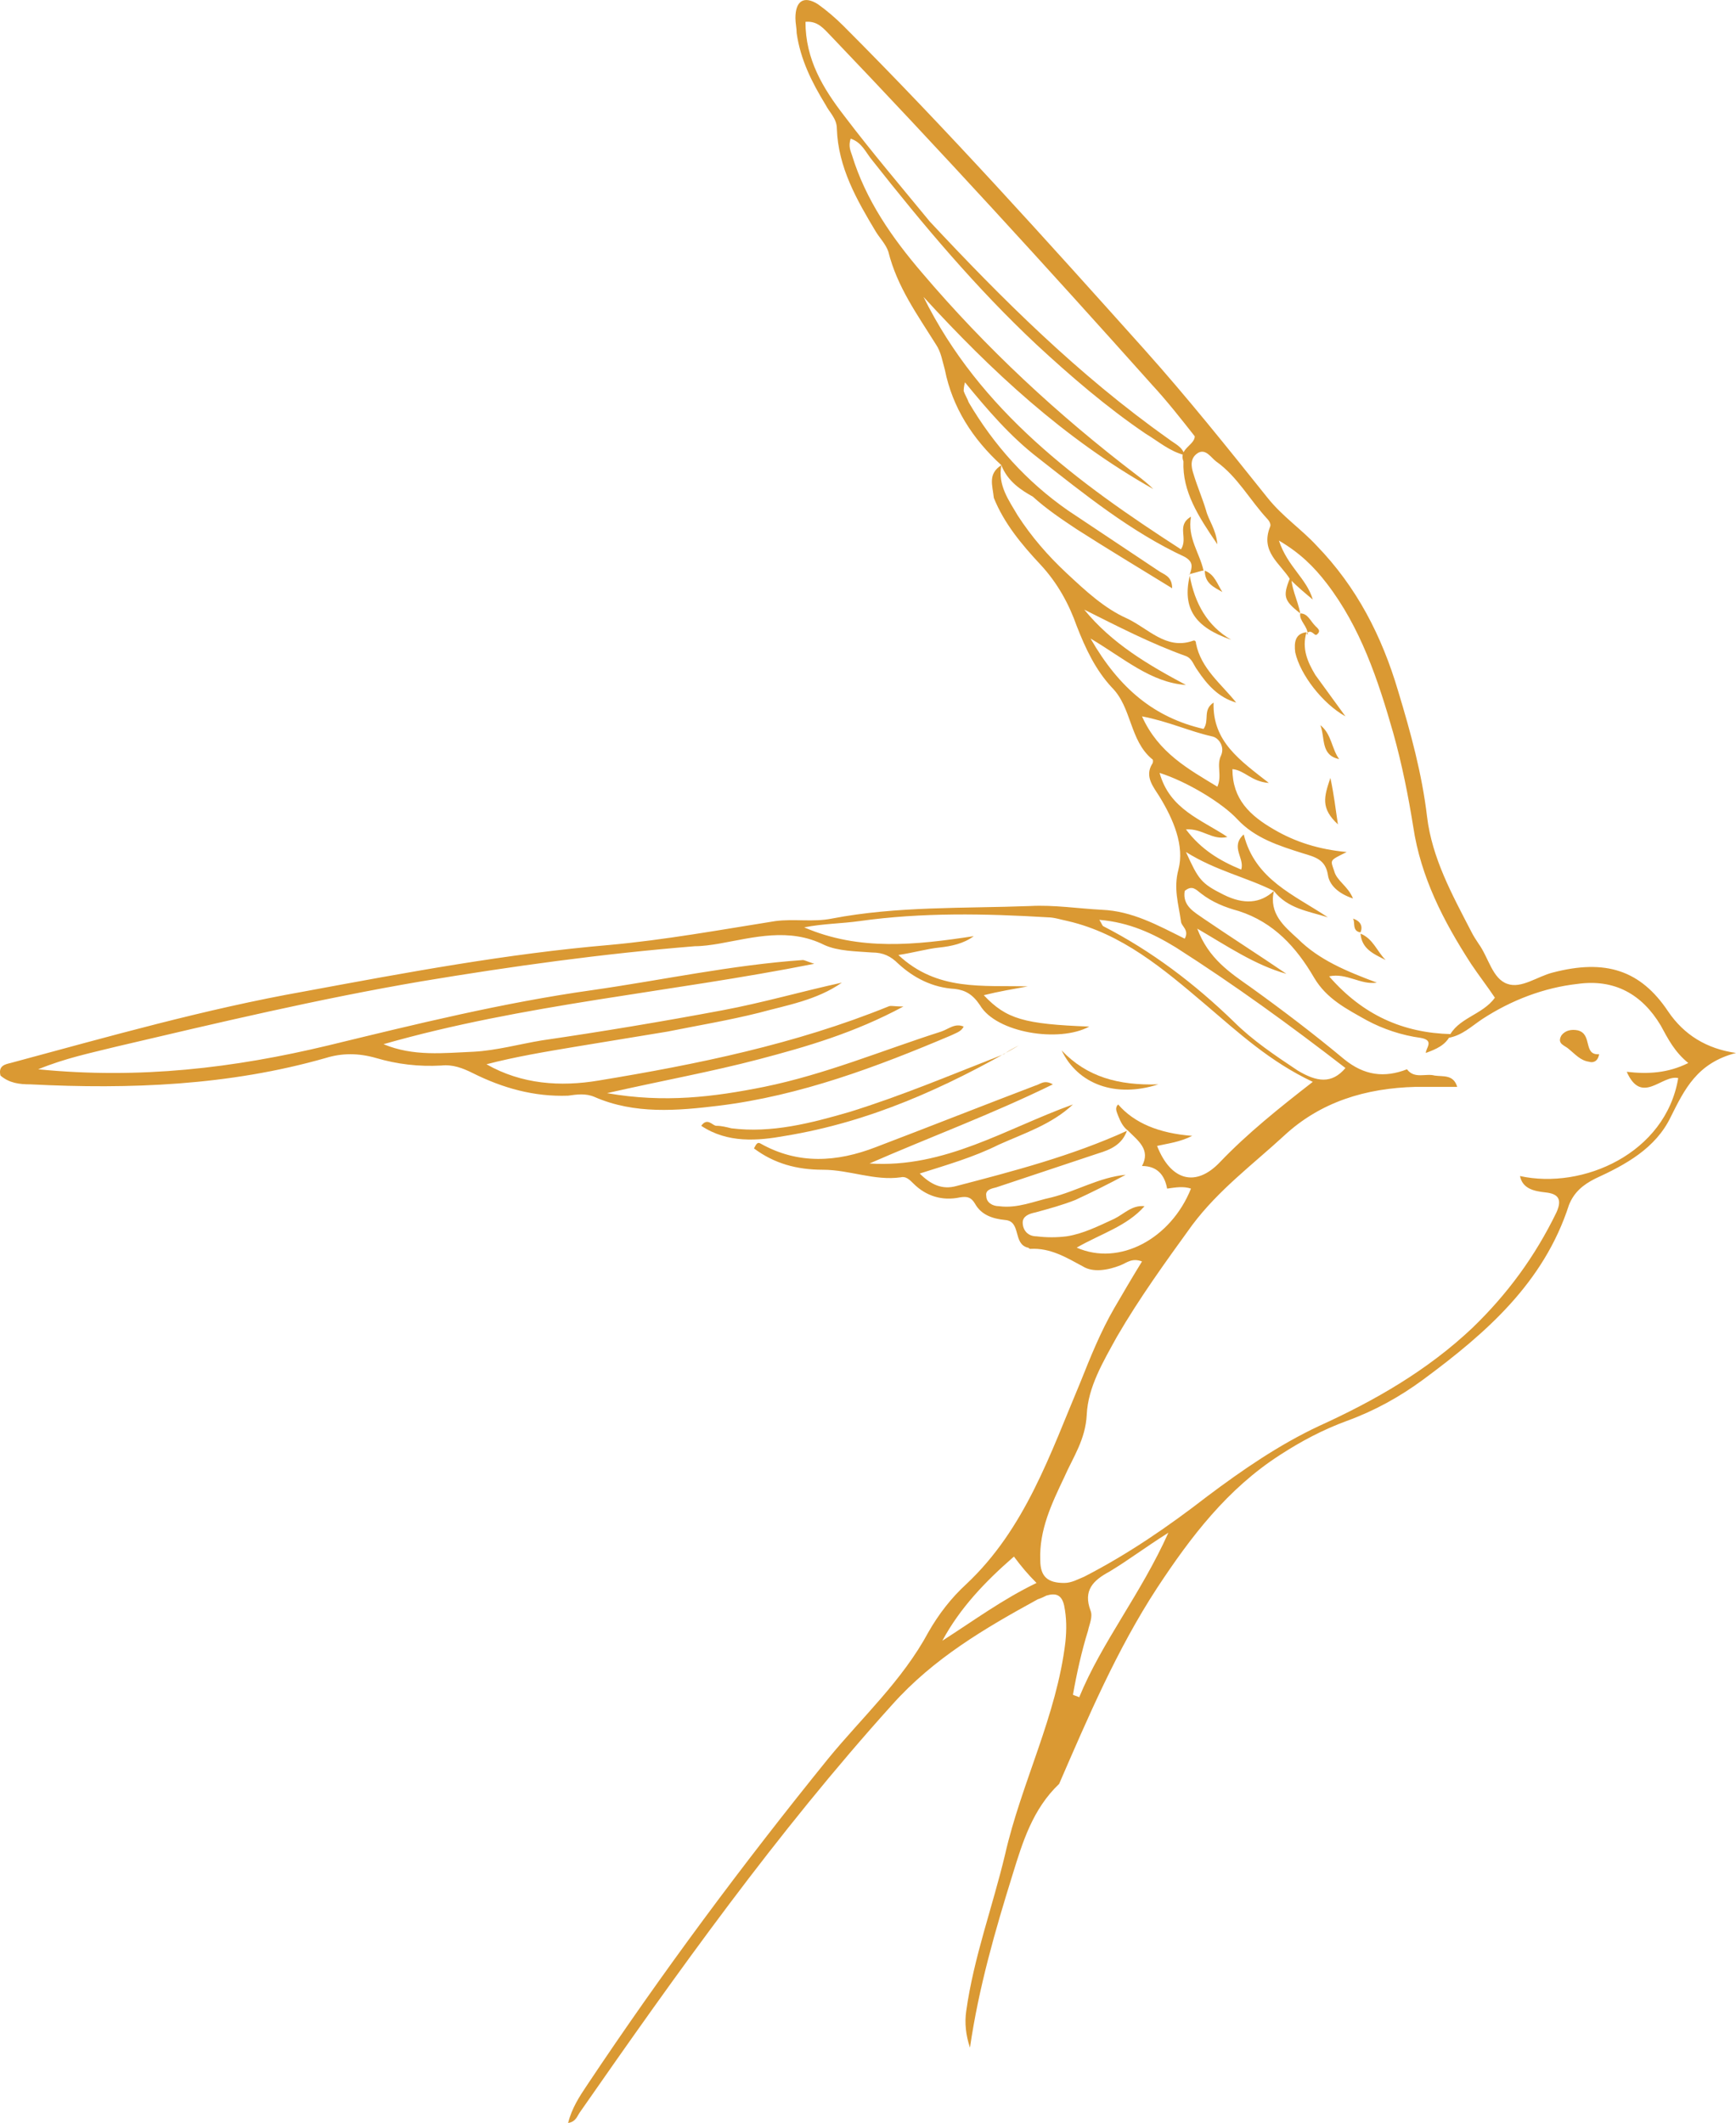 <?xml version="1.0" encoding="UTF-8"?><svg id="Ebene_2" xmlns="http://www.w3.org/2000/svg" viewBox="0 0 138.24 169.04"><defs><style>.cls-1{fill:#da9933;stroke-width:0px;}</style></defs><g id="Ebene_1-2"><path class="cls-1" d="m79.74,37.04c-2.3-2.1-3.9-4.6-4.5-7.6-.2-.7-.3-1.4-.7-2-1.5-2.4-3.1-4.6-3.8-7.4-.2-.6-.7-1.1-1-1.6-1.5-2.5-3-5.1-3.1-8.2,0-.8-.6-1.3-.9-1.9-1.1-1.8-2-3.6-2.3-5.7,0-.4-.1-.8-.1-1.2,0-1.4.7-1.8,1.8-1.1.7.5,1.4,1.1,2,1.7,8.3,8.3,16.2,17.1,24,25.8,3.4,3.8,6.6,7.8,9.8,11.8,1.2,1.5,2.7,2.5,3.9,3.8,3.2,3.3,5.2,7.2,6.5,11.6,1,3.3,1.9,6.6,2.3,10,.4,3.3,2,6.2,3.5,9.1.2.4.4.7.6,1,.8,1.1,1.1,2.8,2.3,3.2,1.1.4,2.4-.6,3.6-.9,4.2-1.1,7-.2,9.2,3.1q1.9,2.8,5.4,3.3c-3.1.8-4.1,2.9-5.2,5.1-1.2,2.5-3.6,3.8-6,4.9-1,.5-1.7,1.1-2.1,2.1-2,6.2-6.6,10.2-11.6,13.9-1.9,1.4-3.9,2.5-6.1,3.3-1.9.7-3.6,1.6-5.3,2.7-4.2,2.7-7.1,6.5-9.8,10.6-3.2,4.9-5.5,10.3-7.8,15.6-2.1,2-2.9,4.6-3.7,7.2-1.4,4.5-2.7,9-3.4,13.8q-.5-1.5-.3-2.9c.6-4.3,2.1-8.3,3.1-12.5,1.3-5.7,4.1-11,4.8-16.9.1-1,.1-1.9-.1-2.9-.2-.9-.7-1-1.4-.8-.2.1-.4.2-.7.3-4.2,2.3-8.3,4.7-11.6,8.4-9.2,10.2-17.1,21.3-24.9,32.5-.2.3-.3.7-.9.8.3-1.2.9-2.1,1.5-3,6-9,12.4-17.6,19.2-26,2.7-3.3,5.9-6.2,8-10.1.8-1.4,1.8-2.7,3-3.8,4.7-4.4,6.7-10.4,9.1-16.1.8-2,1.6-4,2.7-5.9.7-1.2,1.4-2.4,2.2-3.7-.8-.3-1.2.1-1.7.3-1,.4-2.2.6-3,.1-1.3-.7-2.6-1.5-4.2-1.4-.1,0-.1-.1-.2-.1-1.2-.3-.5-2.1-1.8-2.2-1-.1-1.9-.4-2.4-1.3-.3-.5-.6-.6-1.2-.5-1.4.3-2.7-.1-3.7-1.1-.3-.3-.6-.6-1-.5-2.1.3-4.1-.6-6.2-.6s-3.9-.5-5.5-1.7c.2-.4.3-.5.5-.4,3,1.7,6.1,1.5,9.2.3,4.2-1.6,8.5-3.3,12.7-4.9.4-.1.7-.5,1.4-.1-4.9,2.4-9.8,4.2-14.6,6.3,6,.4,10.9-2.8,16.2-4.7-1.7,1.6-3.9,2.3-5.9,3.2-2,1-4.1,1.6-6.3,2.3.9.9,1.8,1.3,2.9,1,4.6-1.2,9.2-2.4,13.6-4.4-.4,1.1-1.3,1.5-2.3,1.8-2.7.9-5.4,1.8-8.1,2.7-.4.1-.9.2-.8.7,0,.5.5.8,1,.8,1.5.2,2.8-.4,4.2-.7,2-.5,3.8-1.6,5.9-1.8-1.3.7-2.7,1.4-4,2-1,.4-2.1.7-3.2,1-.5.1-1,.3-1,.8,0,.6.4,1.1,1.1,1.1.8.1,1.6.1,2.4,0,1.3-.2,2.5-.8,3.8-1.4.8-.4,1.4-1.1,2.4-1-1.4,1.6-3.5,2.2-5.4,3.3,3.4,1.5,7.5-.7,9.1-4.7-.6-.2-1.2-.1-1.9,0-.2-1.1-.8-1.8-2-1.8.7-1.3-.3-2-1.1-2.8-.4-.3-.6-.7-.8-1.2-.1-.3-.3-.6,0-.9q1.9,2.2,5.9,2.5c-1,.5-1.9.6-2.8.8,1.1,2.8,3.1,3.3,5,1.3,2.2-2.3,4.7-4.3,7.4-6.4-3.4-1.6-5.9-3.9-8.6-6.2-3.3-2.8-6.6-5.6-10.9-6.6-.5-.1-1.1-.3-1.6-.3-5-.3-10-.4-15,.3-1.4.2-2.9.2-4.4.5,4.4,1.9,8.9,1.4,13.5.7-.8.6-1.8.8-2.7.9-1,.1-2,.4-3.3.6,3.1,2.9,6.7,2.4,10.3,2.5-1.1.2-2.3.4-3.5.7,1.8,1.9,3.2,2.3,8.4,2.5-2.4,1.3-7.4.5-8.7-1.7-.6-.9-1.2-1.2-2-1.3-1.8-.1-3.3-.9-4.5-2-.6-.6-1.2-.9-2.1-.9-1.3-.1-2.7-.1-3.8-.6-2.8-1.4-5.6-.6-8.4-.1-.6.1-1.3.2-1.9.2-7.4.6-14.6,1.6-21.8,2.8-8.2,1.4-16.2,3.3-24.3,5.2-2,.5-4,.9-6.2,1.8,8.1.8,15.6-.1,23.1-1.9,7-1.7,13.9-3.4,21-4.4,5.6-.8,11.1-2,16.8-2.4.1,0,.3.1.9.3-11.6,2.3-23.1,3.2-34.3,6.4,2.4,1,4.8.7,7.2.6,1.8-.1,3.6-.6,5.4-.9,4.8-.7,9.6-1.5,14.4-2.4,3.2-.6,6.3-1.5,9.5-2.2-2,1.4-4.4,1.8-6.6,2.4-2.4.6-4.8,1-7.3,1.5-2.4.4-4.9.8-7.3,1.2-2.4.4-4.8.8-7.1,1.4,2.8,1.6,5.9,1.8,8.9,1.3,7.9-1.3,15.7-2.9,23.1-5.9.2-.1.4,0,1.2,0-3.9,2.1-7.7,3.2-11.5,4.2s-7.7,1.7-12.1,2.7c4.6.8,8.5.3,12.5-.5,4.9-1,9.4-2.9,14.1-4.4.6-.2,1.1-.7,1.8-.4-.2.4-.6.5-1,.7-5.9,2.5-12,4.8-18.5,5.6-3.3.4-6.7.7-9.9-.7-.7-.3-1.4-.2-2.1-.1-2.7.1-5.2-.6-7.6-1.8-.8-.4-1.6-.7-2.5-.6-1.8.1-3.5-.1-5.2-.6-1.4-.4-2.7-.4-4,0-7.7,2.2-15.6,2.5-23.5,2.1-.9,0-1.7-.1-2.4-.7-.2-.8.4-.9.8-1,7.8-2.1,15.5-4.3,23.4-5.7,8.1-1.5,16.1-3,24.3-3.7,4.4-.4,8.8-1.2,13.2-1.9,1.5-.2,3,.1,4.5-.2,5.2-1,10.5-.8,15.8-1,1.9-.1,3.8.2,5.7.3,2.4.1,4.4,1.2,6.6,2.3.4-.7-.3-1-.3-1.4-.2-1.4-.6-2.6-.2-4.1.5-1.9-.4-4-1.5-5.8-.5-.8-1.2-1.6-.6-2.6.1-.1.1-.4,0-.4-1.8-1.5-1.6-4.1-3.2-5.7-1.3-1.4-2.1-3.1-2.8-4.9-.6-1.7-1.5-3.4-2.9-4.9-1.5-1.6-2.9-3.3-3.7-5.3-.1-1-.5-1.9.6-2.6-.3,1.6.6,2.8,1.3,4,1.1,1.7,2.4,3.2,3.9,4.6,1.5,1.4,3,2.8,4.8,3.6,1.7.8,3.1,2.5,5.2,1.8.2-.1.3,0,.3.2.4,2,2,3.2,3.2,4.7-1.4-.4-2.3-1.4-3.1-2.6-.3-.4-.4-.9-.9-1.1-2.8-1-5.5-2.4-8.1-3.7,2.2,2.7,5.1,4.4,8.1,6-2.8-.2-4.9-2.1-7.6-3.7,2.3,4,5.1,6.3,9,7.2.5-.7-.1-1.5.8-2.1-.1,3.1,2.1,4.6,4.4,6.4-1.4-.1-1.9-1-2.9-1.1,0,2.4,1.4,3.7,3.3,4.8,1.7,1,3.6,1.6,5.8,1.8-1.4.7-1.3.6-1,1.5.2.8,1.1,1.2,1.5,2.2-1.2-.4-1.9-1.1-2-1.9-.2-1.2-1-1.4-2-1.7-1.9-.6-3.8-1.2-5.2-2.7-1.2-1.3-4-3-6.2-3.7.8,2.9,3.3,3.7,5.4,5.1-1.2.3-2-.7-3.3-.6,1.2,1.6,2.7,2.5,4.4,3.2.3-.9-.9-1.8.2-2.8.9,3.6,4,4.8,6.7,6.6-1.6-.5-3.2-.7-4.3-2.1-2.2-1.1-4.6-1.6-7-3.1,1,2.2,1.2,2.5,3,3.4q2.4,1.2,4-.3c-.4,1.8.8,2.8,1.9,3.8,1.7,1.7,3.9,2.6,6.3,3.5-1.3.2-2.4-.8-3.8-.5,2.7,3.1,5.9,4.5,9.7,4.6-.4.9-1.2,1.2-2,1.5,0-.4.7-1-.4-1.2-1.5-.2-3-.7-4.3-1.4-1.6-.9-3.2-1.7-4.2-3.4-1.4-2.4-3.2-4.4-6-5.3-1.1-.3-2.1-.7-3-1.4-.4-.3-.7-.7-1.3-.2-.2,1.2.8,1.7,1.5,2.2,2.2,1.5,4.4,2.9,6.6,4.4-2.5-.7-4.7-2.2-7.1-3.6.9,2.4,2.6,3.5,4.3,4.7,2.5,1.8,5,3.7,7.4,5.7,1.6,1.3,3.2,1.5,5,.8.6.8,1.5.3,2.2.5.7.1,1.5-.1,1.8.9h-3.3c-4,.1-7.6,1.2-10.5,3.9-2.5,2.3-5.2,4.3-7.3,7.1-2.1,2.9-4.2,5.8-6,8.9-1.1,2-2.3,4-2.4,6.2-.1,2-1.1,3.4-1.8,5-1,2.1-2,4.2-1.9,6.6,0,1.3.6,1.8,1.9,1.8.6,0,1.1-.3,1.6-.5,3.5-1.8,6.7-4,9.8-6.4,2.8-2.1,5.7-4.1,8.9-5.6,4.4-2,8.6-4.4,12.2-7.8,2.8-2.7,5-5.7,6.7-9.2.5-1.1.1-1.5-.9-1.6-.9-.1-1.8-.3-2-1.3,5,1.1,11.6-1.8,12.6-7.8-1.3-.3-2.9,2.2-4.1-.5,1.7.2,3.3.1,4.9-.7-1.1-.9-1.6-1.9-2.2-3-1.5-2.5-3.7-3.7-6.6-3.3-2.7.3-5.3,1.3-7.6,2.8-.9.6-1.6,1.3-2.7,1.5.7-1.6,2.7-1.8,3.7-3.2-.6-.9-1.3-1.8-1.9-2.7-2.2-3.4-4-6.9-4.6-10.9-.4-2.5-.9-5-1.6-7.5-1.2-4.2-2.6-8.4-5.3-11.9-1-1.3-2.1-2.4-3.8-3.4.7,2.1,2.2,3,2.7,4.7-.6-.5-1.2-1-1.8-1.6h0c-.8-1.3-2.4-2.2-1.6-4.2.1-.2-.1-.5-.2-.6-1.4-1.5-2.4-3.4-4.1-4.6-.4-.3-.8-1-1.4-.7-.7.4-.6,1.1-.4,1.7.3,1,.7,1.9,1,2.9.2.8.8,1.5.9,2.7-1.5-2.2-2.8-4.2-2.7-6.6-.4-1,.9-1.3.9-2-1.1-1.4-2.2-2.8-3.4-4.1-8.4-9.4-16.9-18.7-25.6-27.8-.5-.5-1-1.2-2-1.1,0,3,1.4,5.3,3.1,7.5,2.2,2.9,4.5,5.6,6.8,8.4,5.7,6.1,11.8,12.2,19,17.3.5.4,1.1.6,1.3,1.3-1.2-.3-2.1-1.1-3.1-1.7-3.1-2.1-6-4.6-8.7-7.1-4.8-4.5-9-9.5-13.1-14.7-.5-.6-.8-1.4-1.7-1.7-.2.6,0,1,.1,1.3,1.1,3.6,3.2,6.6,5.6,9.4,5.1,6,10.8,11.3,17.1,16.1.4.3.9.7,1.3,1.1-7.1-4-12.9-9.4-18.3-15.3,4.5,9.1,12.3,14.8,20.5,20.1.6-.9-.4-1.9.8-2.6-.3,1.7.7,2.9,1,4.3h-.1c-.4.1-.7.2-1.1.3h.1c.2-.6.3-1-.4-1.4-4.3-2-8-5-11.7-7.9-2.2-1.7-4-3.8-5.8-6-.1.4-.1.6-.1.7.1.3.3.6.4.9,2,3.4,4.6,6.3,7.9,8.6,2.4,1.6,4.8,3.2,7.2,4.8.4.3,1.1.4,1.1,1.4-2.6-1.6-5.1-3.1-7.6-4.7-1.2-.8-2.4-1.6-3.5-2.6-.9-.5-2-1.2-2.5-2.5Zm27.4,48c-4.4-3.4-8.8-6.6-13.5-9.6-1.8-1.1-3.7-2-6.1-2.2.2.3.2.4.3.5,3.9,2,7.3,4.6,10.4,7.6,1.5,1.5,3.3,2.7,5.1,3.9,1.5.9,2.7,1.1,3.8-.2Zm-21.7,49.9c.2.1.3.1.5.2,1.8-4.4,4.9-8.2,7.1-13.1-1.9,1.2-3.2,2.2-4.7,3.1-1.3.7-2.1,1.5-1.5,3.1.2.5-.1,1.1-.2,1.6-.5,1.6-.9,3.4-1.2,5.1Zm11.5-72.3c.4-.9-.1-1.7.3-2.5.3-.7-.2-1.4-.7-1.5-1.8-.4-3.5-1.2-5.6-1.6,1.3,2.9,3.7,4.2,6,5.6Zm-16.2,61.3c-2.3,2-4.3,4.1-5.7,6.7,2.5-1.6,4.8-3.3,7.5-4.6-.7-.7-1.2-1.3-1.8-2.1Z"/><path class="cls-1" d="m81.14,83.24c-5.9,3.4-11.9,6.1-18.6,7.2-2.2.4-4.6.6-6.7-.8.5-.7.9,0,1.2,0,.4,0,.8.1,1.2.2,3.2.4,6.3-.4,9.4-1.3,4.2-1.3,8.2-3,12.3-4.6.4-.3.8-.5,1.2-.7Z"/><path class="cls-1" d="m92.24,86.34c-3.4,1.1-6.4,0-7.7-2.7,2,2.1,4.5,2.8,7.7,2.7Z"/><path class="cls-1" d="m127.34,83.94c-.1.6-.5.7-.8.6-.7-.1-1.1-.6-1.6-1-.3-.3-1-.4-.6-1.1.3-.4.8-.5,1.3-.4,1.2.3.4,2,1.7,1.9Z"/><path class="cls-1" d="m104.04,50.34c-.4,1.3.1,2.4.7,3.4.8,1.1,1.6,2.2,2.4,3.3-1.8-1-3.6-3.3-4-5.1-.1-.8,0-1.5.9-1.6.1.1,0,0,0,0Z"/><path class="cls-1" d="m94.74,45.84c.4,2.2,1.4,4,3.3,5.1-2.9-1-3.9-2.5-3.3-5.1.1,0,0,0,0,0Z"/><path class="cls-1" d="m106.64,60.44c-1.5-.3-1.1-1.7-1.5-2.7.9.7.9,1.9,1.5,2.7Z"/><path class="cls-1" d="m106.54,65.64c-1.4-1.3-1.1-2.2-.6-3.7.3,1.4.4,2.4.6,3.7Z"/><path class="cls-1" d="m108.34,74.34c1,.4,1.3,1.4,2,2.1-1-.5-1.9-.9-2-2.1h0Z"/><path class="cls-1" d="m103.54,48.84c-1.4-1.1-1.4-1.4-.7-3.1v-.1c-.1,1.1.5,2.1.7,3.2h0Z"/><path class="cls-1" d="m95.94,45.44c.8.3,1,1.1,1.4,1.7-.7-.4-1.4-.7-1.4-1.7-.1.1,0,0,0,0Z"/><path class="cls-1" d="m103.54,48.84c.6,0,.8.6,1.2,1,.2.2.5.4.1.7-.2.1-.4-.5-.8-.1l.1.1c0-.7-.7-1.1-.6-1.7h0Z"/><path class="cls-1" d="m108.34,74.24c-.7-.1-.4-.8-.6-1.1.6.2.8.6.6,1.1,0,.1,0,0,0,0Z"/></g></svg>